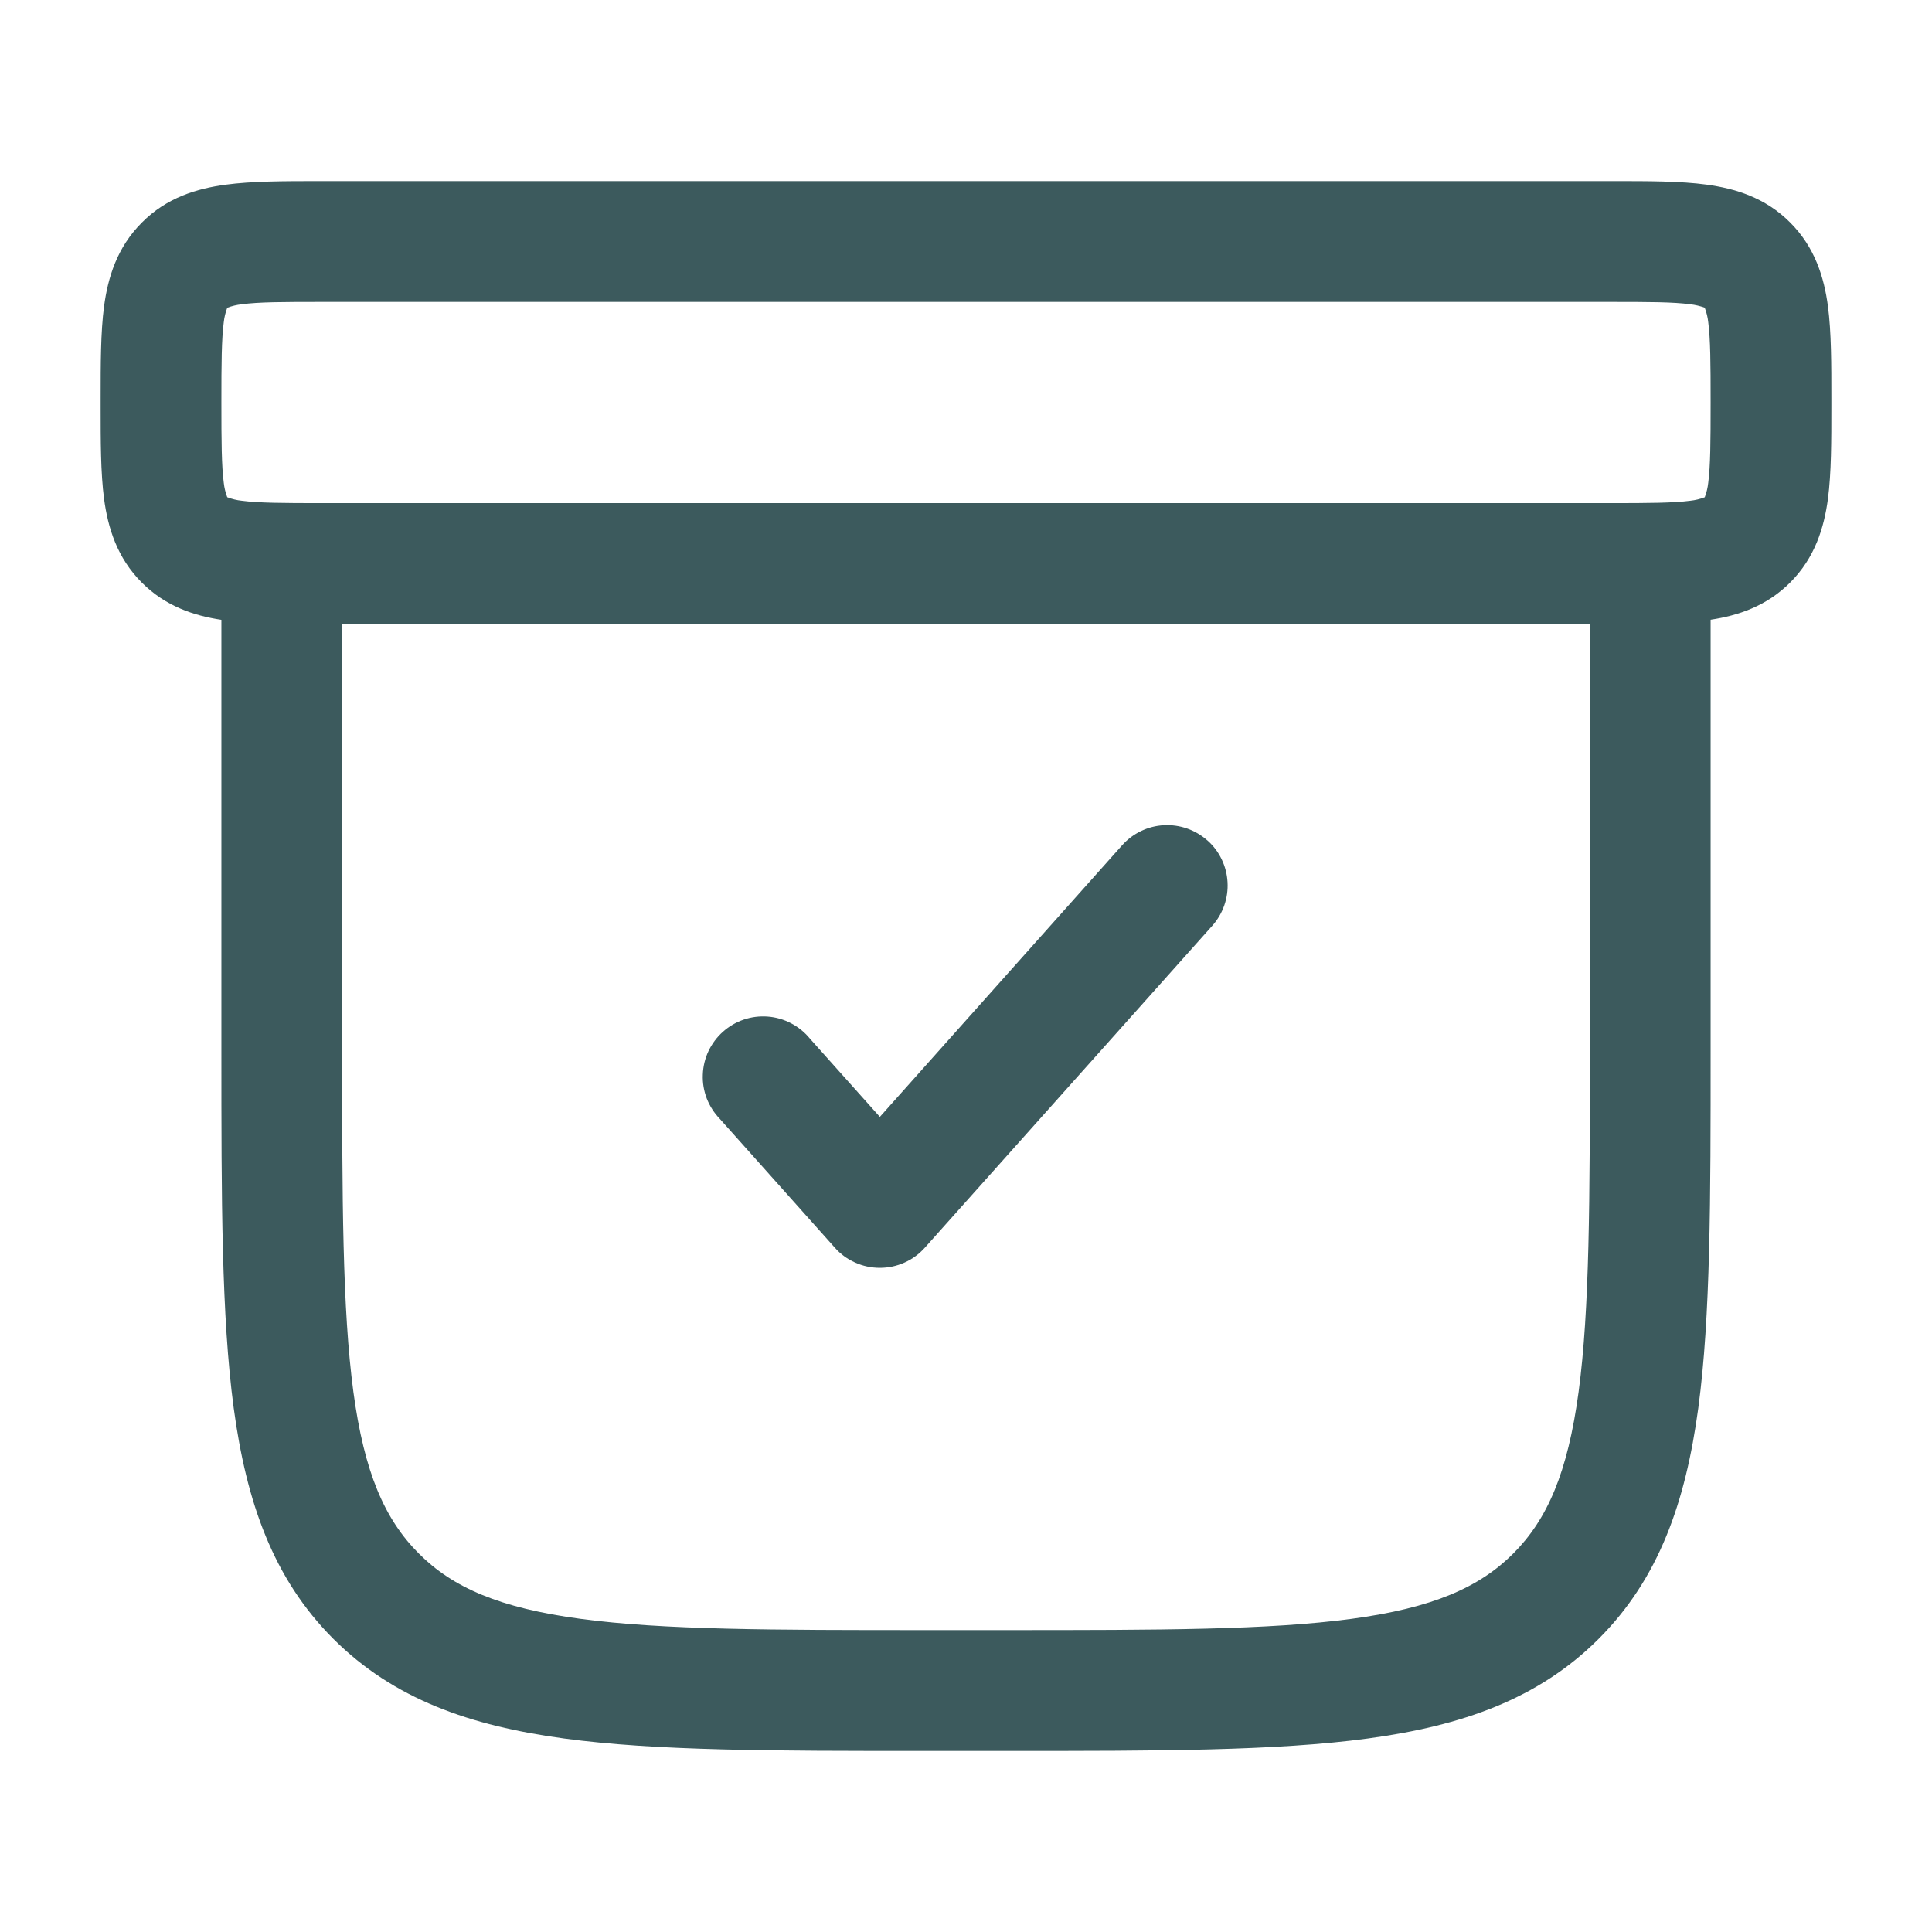 <svg width="22" height="22" viewBox="0 0 22 22" fill="none" xmlns="http://www.w3.org/2000/svg">
<path fill-rule="evenodd" clip-rule="evenodd" d="M3.625 2.062H18.375C18.771 2.062 19.136 2.062 19.431 2.102C19.757 2.146 20.101 2.249 20.384 2.533C20.668 2.816 20.771 3.16 20.815 3.486C20.854 3.782 20.854 4.146 20.854 4.542V4.625C20.854 5.021 20.854 5.385 20.815 5.681C20.771 6.007 20.668 6.351 20.384 6.634C20.115 6.903 19.791 7.01 19.479 7.057V11.968C19.479 13.653 19.479 14.988 19.339 16.032C19.194 17.106 18.89 17.976 18.204 18.662C17.517 19.348 16.648 19.652 15.573 19.797C14.528 19.938 13.194 19.938 11.51 19.938H10.49C8.806 19.938 7.471 19.938 6.427 19.797C5.352 19.652 4.483 19.348 3.796 18.662C3.11 17.976 2.806 17.106 2.661 16.032C2.521 14.987 2.521 13.653 2.521 11.968V7.058C2.209 7.011 1.885 6.904 1.616 6.635C1.332 6.352 1.229 6.008 1.185 5.681C1.146 5.385 1.146 5.021 1.146 4.625V4.543C1.146 4.146 1.146 3.782 1.185 3.487C1.229 3.161 1.332 2.817 1.616 2.534C1.899 2.249 2.243 2.147 2.569 2.103C2.866 2.063 3.229 2.062 3.625 2.062ZM3.896 7.105V11.917C3.896 13.665 3.898 14.907 4.024 15.849C4.148 16.77 4.381 17.302 4.769 17.69C5.156 18.078 5.688 18.31 6.61 18.434C7.552 18.561 8.794 18.562 10.542 18.562H11.458C13.207 18.562 14.448 18.561 15.391 18.434C16.312 18.31 16.844 18.078 17.232 17.69C17.619 17.302 17.852 16.77 17.976 15.848C18.102 14.907 18.104 13.665 18.104 11.917V7.104L3.896 7.105ZM2.588 3.504L2.591 3.503C2.643 3.484 2.697 3.471 2.753 3.465C2.945 3.439 3.215 3.438 3.667 3.438H18.333C18.785 3.438 19.055 3.439 19.247 3.465C19.303 3.471 19.357 3.484 19.41 3.503L19.412 3.504L19.413 3.507C19.433 3.559 19.446 3.614 19.452 3.669C19.477 3.862 19.479 4.131 19.479 4.583C19.479 5.035 19.477 5.305 19.452 5.497C19.446 5.553 19.433 5.607 19.413 5.66L19.412 5.662L19.41 5.663C19.357 5.683 19.303 5.696 19.247 5.702C19.055 5.727 18.785 5.729 18.333 5.729H3.667C3.215 5.729 2.945 5.727 2.753 5.702C2.697 5.696 2.643 5.683 2.591 5.663L2.588 5.662L2.587 5.66C2.567 5.607 2.554 5.553 2.548 5.497C2.523 5.305 2.521 5.035 2.521 4.583C2.521 4.131 2.523 3.862 2.548 3.669C2.554 3.614 2.567 3.559 2.587 3.507L2.588 3.504ZM13.75 9.571C13.886 9.692 13.968 9.863 13.978 10.044C13.989 10.226 13.926 10.405 13.805 10.541L10.532 14.207C10.467 14.28 10.388 14.338 10.3 14.377C10.211 14.417 10.116 14.437 10.019 14.437C9.922 14.437 9.826 14.417 9.738 14.377C9.649 14.338 9.57 14.28 9.506 14.207L8.197 12.741C8.132 12.674 8.082 12.595 8.048 12.509C8.015 12.422 7.999 12.33 8.003 12.237C8.006 12.145 8.028 12.053 8.067 11.97C8.107 11.886 8.163 11.81 8.232 11.749C8.301 11.687 8.382 11.64 8.47 11.61C8.558 11.58 8.651 11.569 8.743 11.576C8.836 11.583 8.926 11.609 9.008 11.652C9.09 11.695 9.163 11.754 9.222 11.826L10.019 12.718L12.778 9.625C12.9 9.489 13.07 9.407 13.252 9.397C13.434 9.387 13.612 9.449 13.748 9.57" fill="#3C5A5D"/>
</svg>
